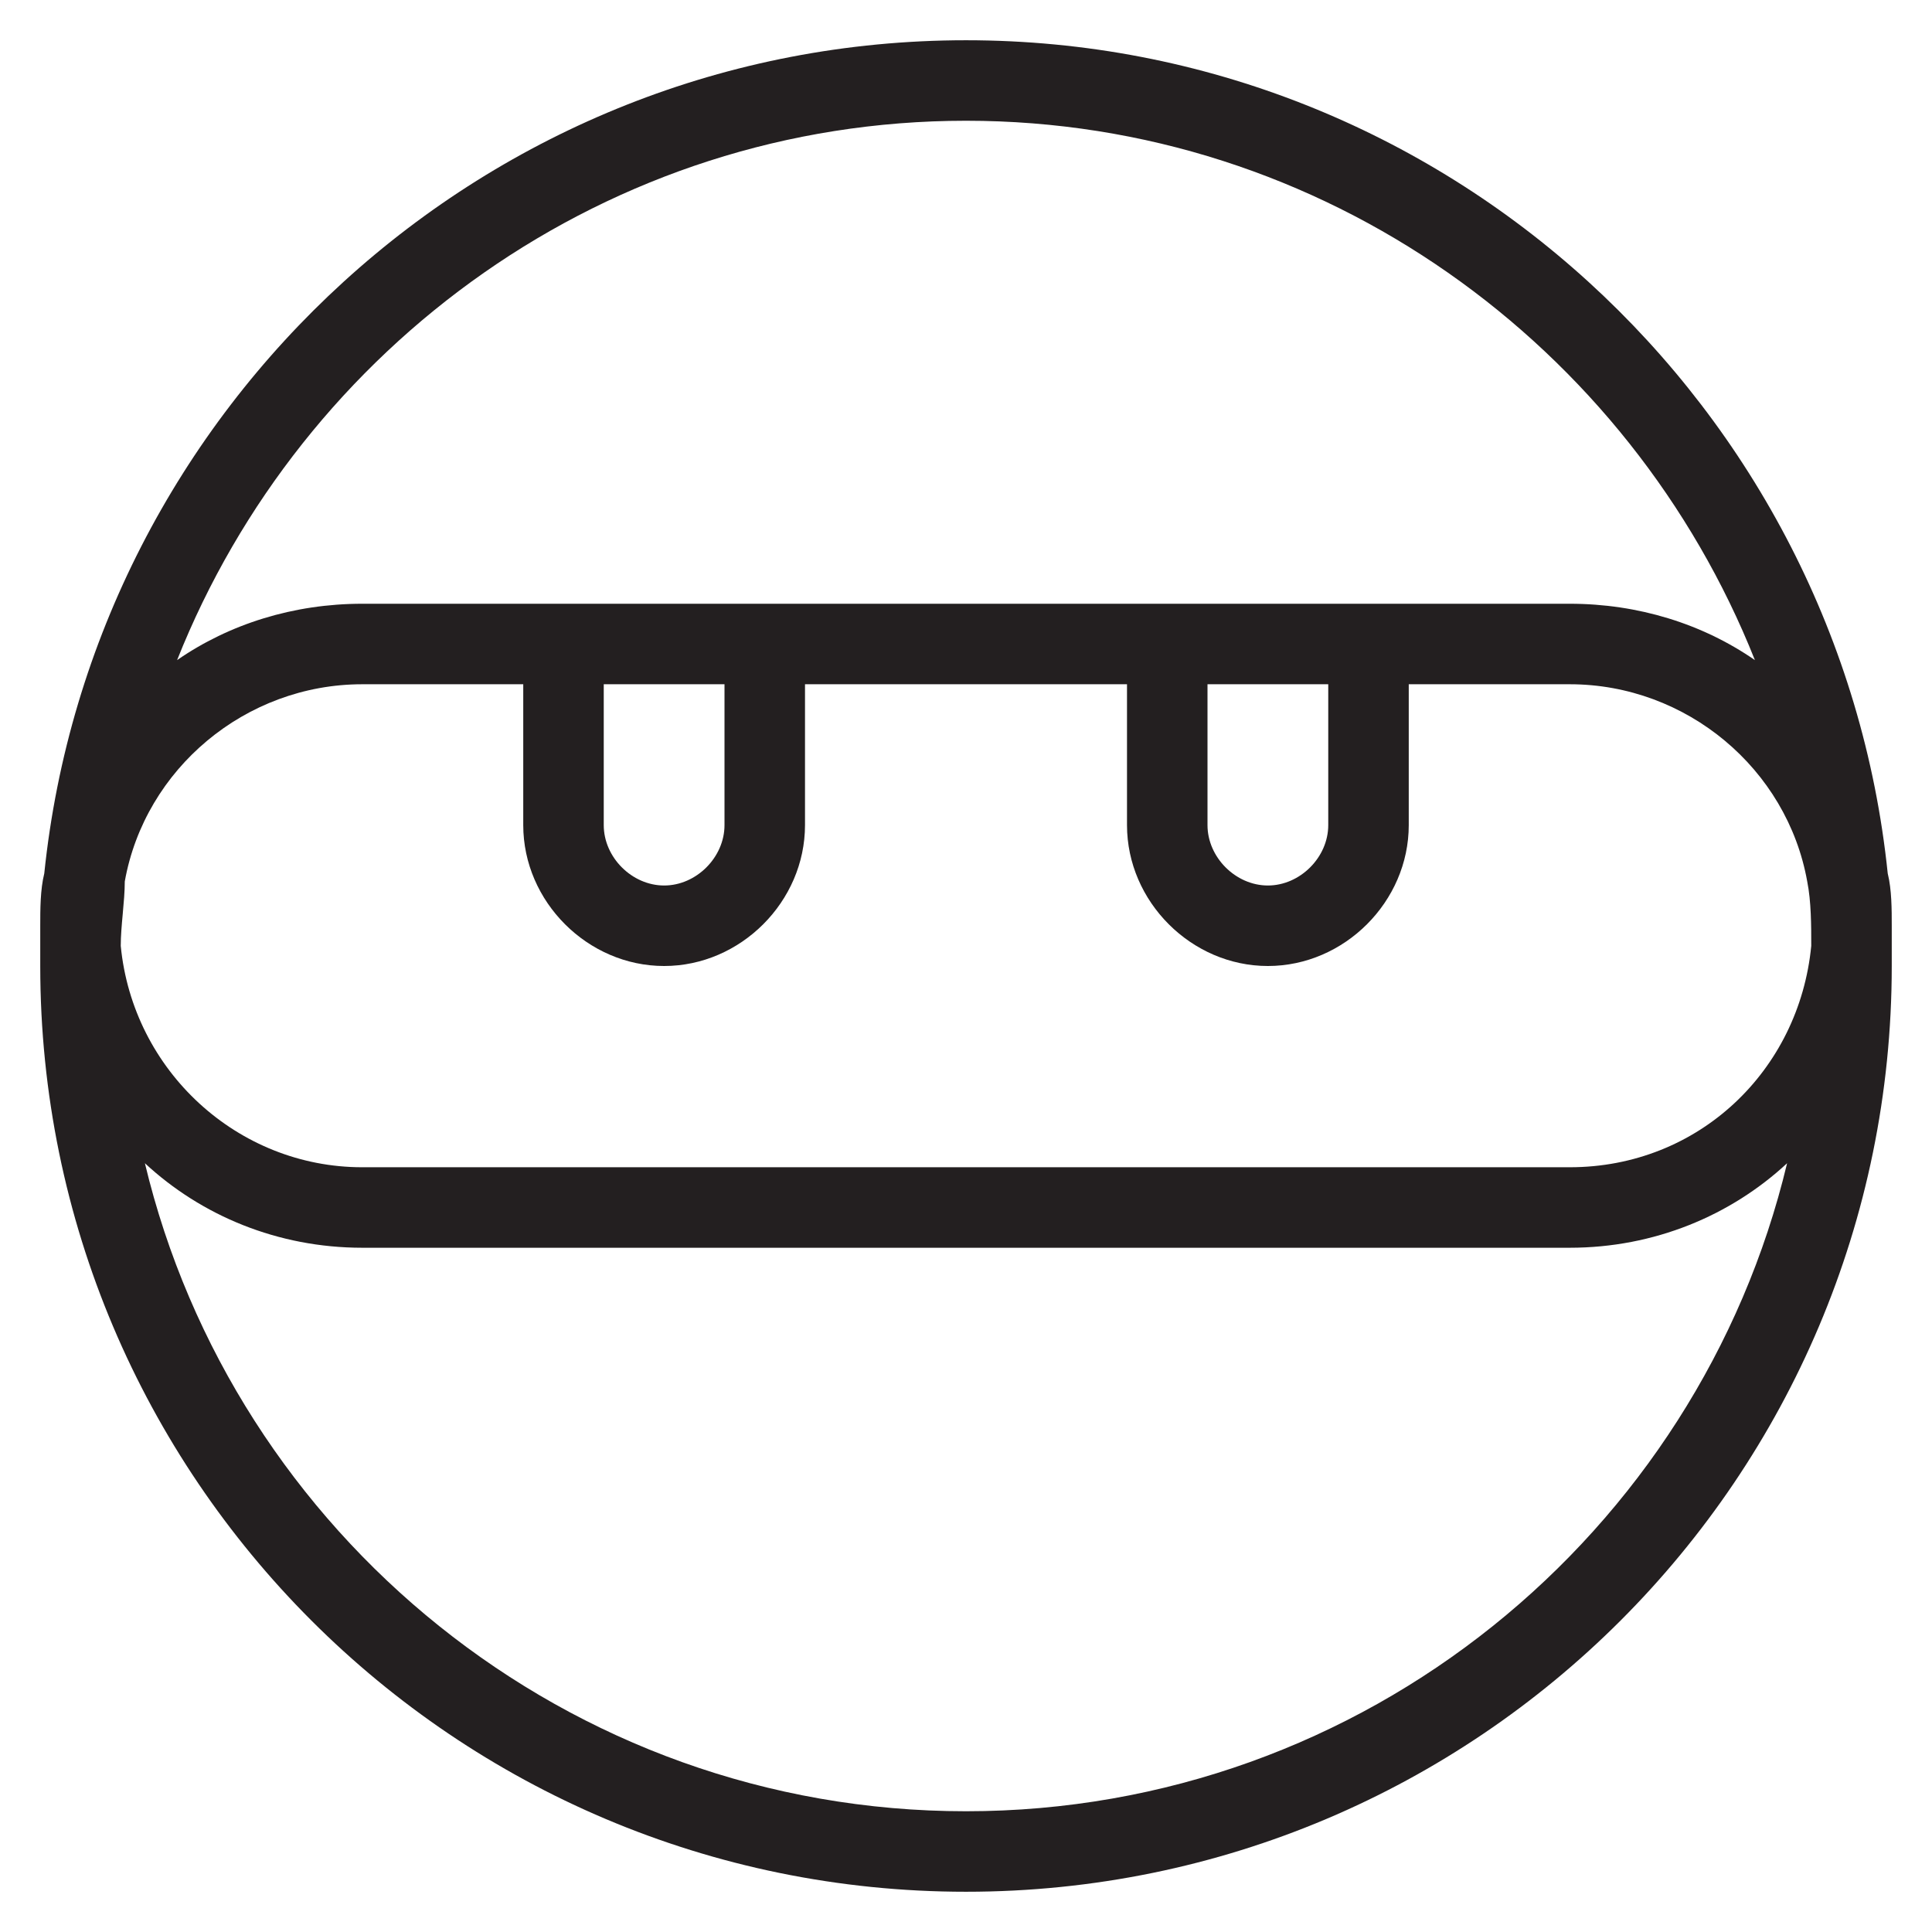 <?xml version="1.0" encoding="utf-8"?>
<!-- Generator: Adobe Illustrator 19.1.0, SVG Export Plug-In . SVG Version: 6.00 Build 0)  -->
<!DOCTYPE svg PUBLIC "-//W3C//DTD SVG 1.1//EN" "http://www.w3.org/Graphics/SVG/1.1/DTD/svg11.dtd">
<svg version="1.1" id="Layer_1" xmlns="http://www.w3.org/2000/svg" xmlns:xlink="http://www.w3.org/1999/xlink" x="0px" y="0px"
	 width="48px" height="48px" viewBox="0 0 48 48" enable-background="new 0 0 48 48" xml:space="preserve">
<path fill="#231F20" d="M46.9,21.7C45.7,10.1,35.9,1,24,1S2.3,10.1,1.1,21.7C1,22.1,1,22.6,1,23c0,0.1,0,0.2,0,0.3
	c0,0.2,0,0.4,0,0.7c0,12.7,10.3,23,23,23s23-10.3,23-23c0-0.2,0-0.4,0-0.7c0-0.1,0-0.2,0-0.3C47,22.6,47,22.1,46.9,21.7z M3.1,21.9
	C3.6,19.1,6.1,17,9,17h4v3.5c0,1.9,1.6,3.5,3.5,3.5s3.5-1.6,3.5-3.5V17h8v3.5c0,1.9,1.6,3.5,3.5,3.5s3.5-1.6,3.5-3.5V17h4
	c2.9,0,5.4,2.1,5.9,4.9c0.1,0.5,0.1,1.1,0.1,1.6c-0.3,3.1-2.8,5.5-6,5.5H9c-3.1,0-5.7-2.4-6-5.5C3,23,3.1,22.4,3.1,21.9z M18,17v3.5
	c0,0.8-0.7,1.5-1.5,1.5S15,21.3,15,20.5V17H18z M33,17v3.5c0,0.8-0.7,1.5-1.5,1.5S30,21.3,30,20.5V17H33z M24,3
	c8.9,0,16.5,5.6,19.6,13.4C42.3,15.5,40.7,15,39,15H9c-1.7,0-3.3,0.5-4.6,1.4C7.5,8.6,15.1,3,24,3z M24,45
	c-9.9,0-18.2-6.9-20.4-16.1C5,30.2,6.9,31,9,31h30c2.1,0,4-0.8,5.4-2.1C42.2,38.1,33.9,45,24,45z"/>
</svg>

